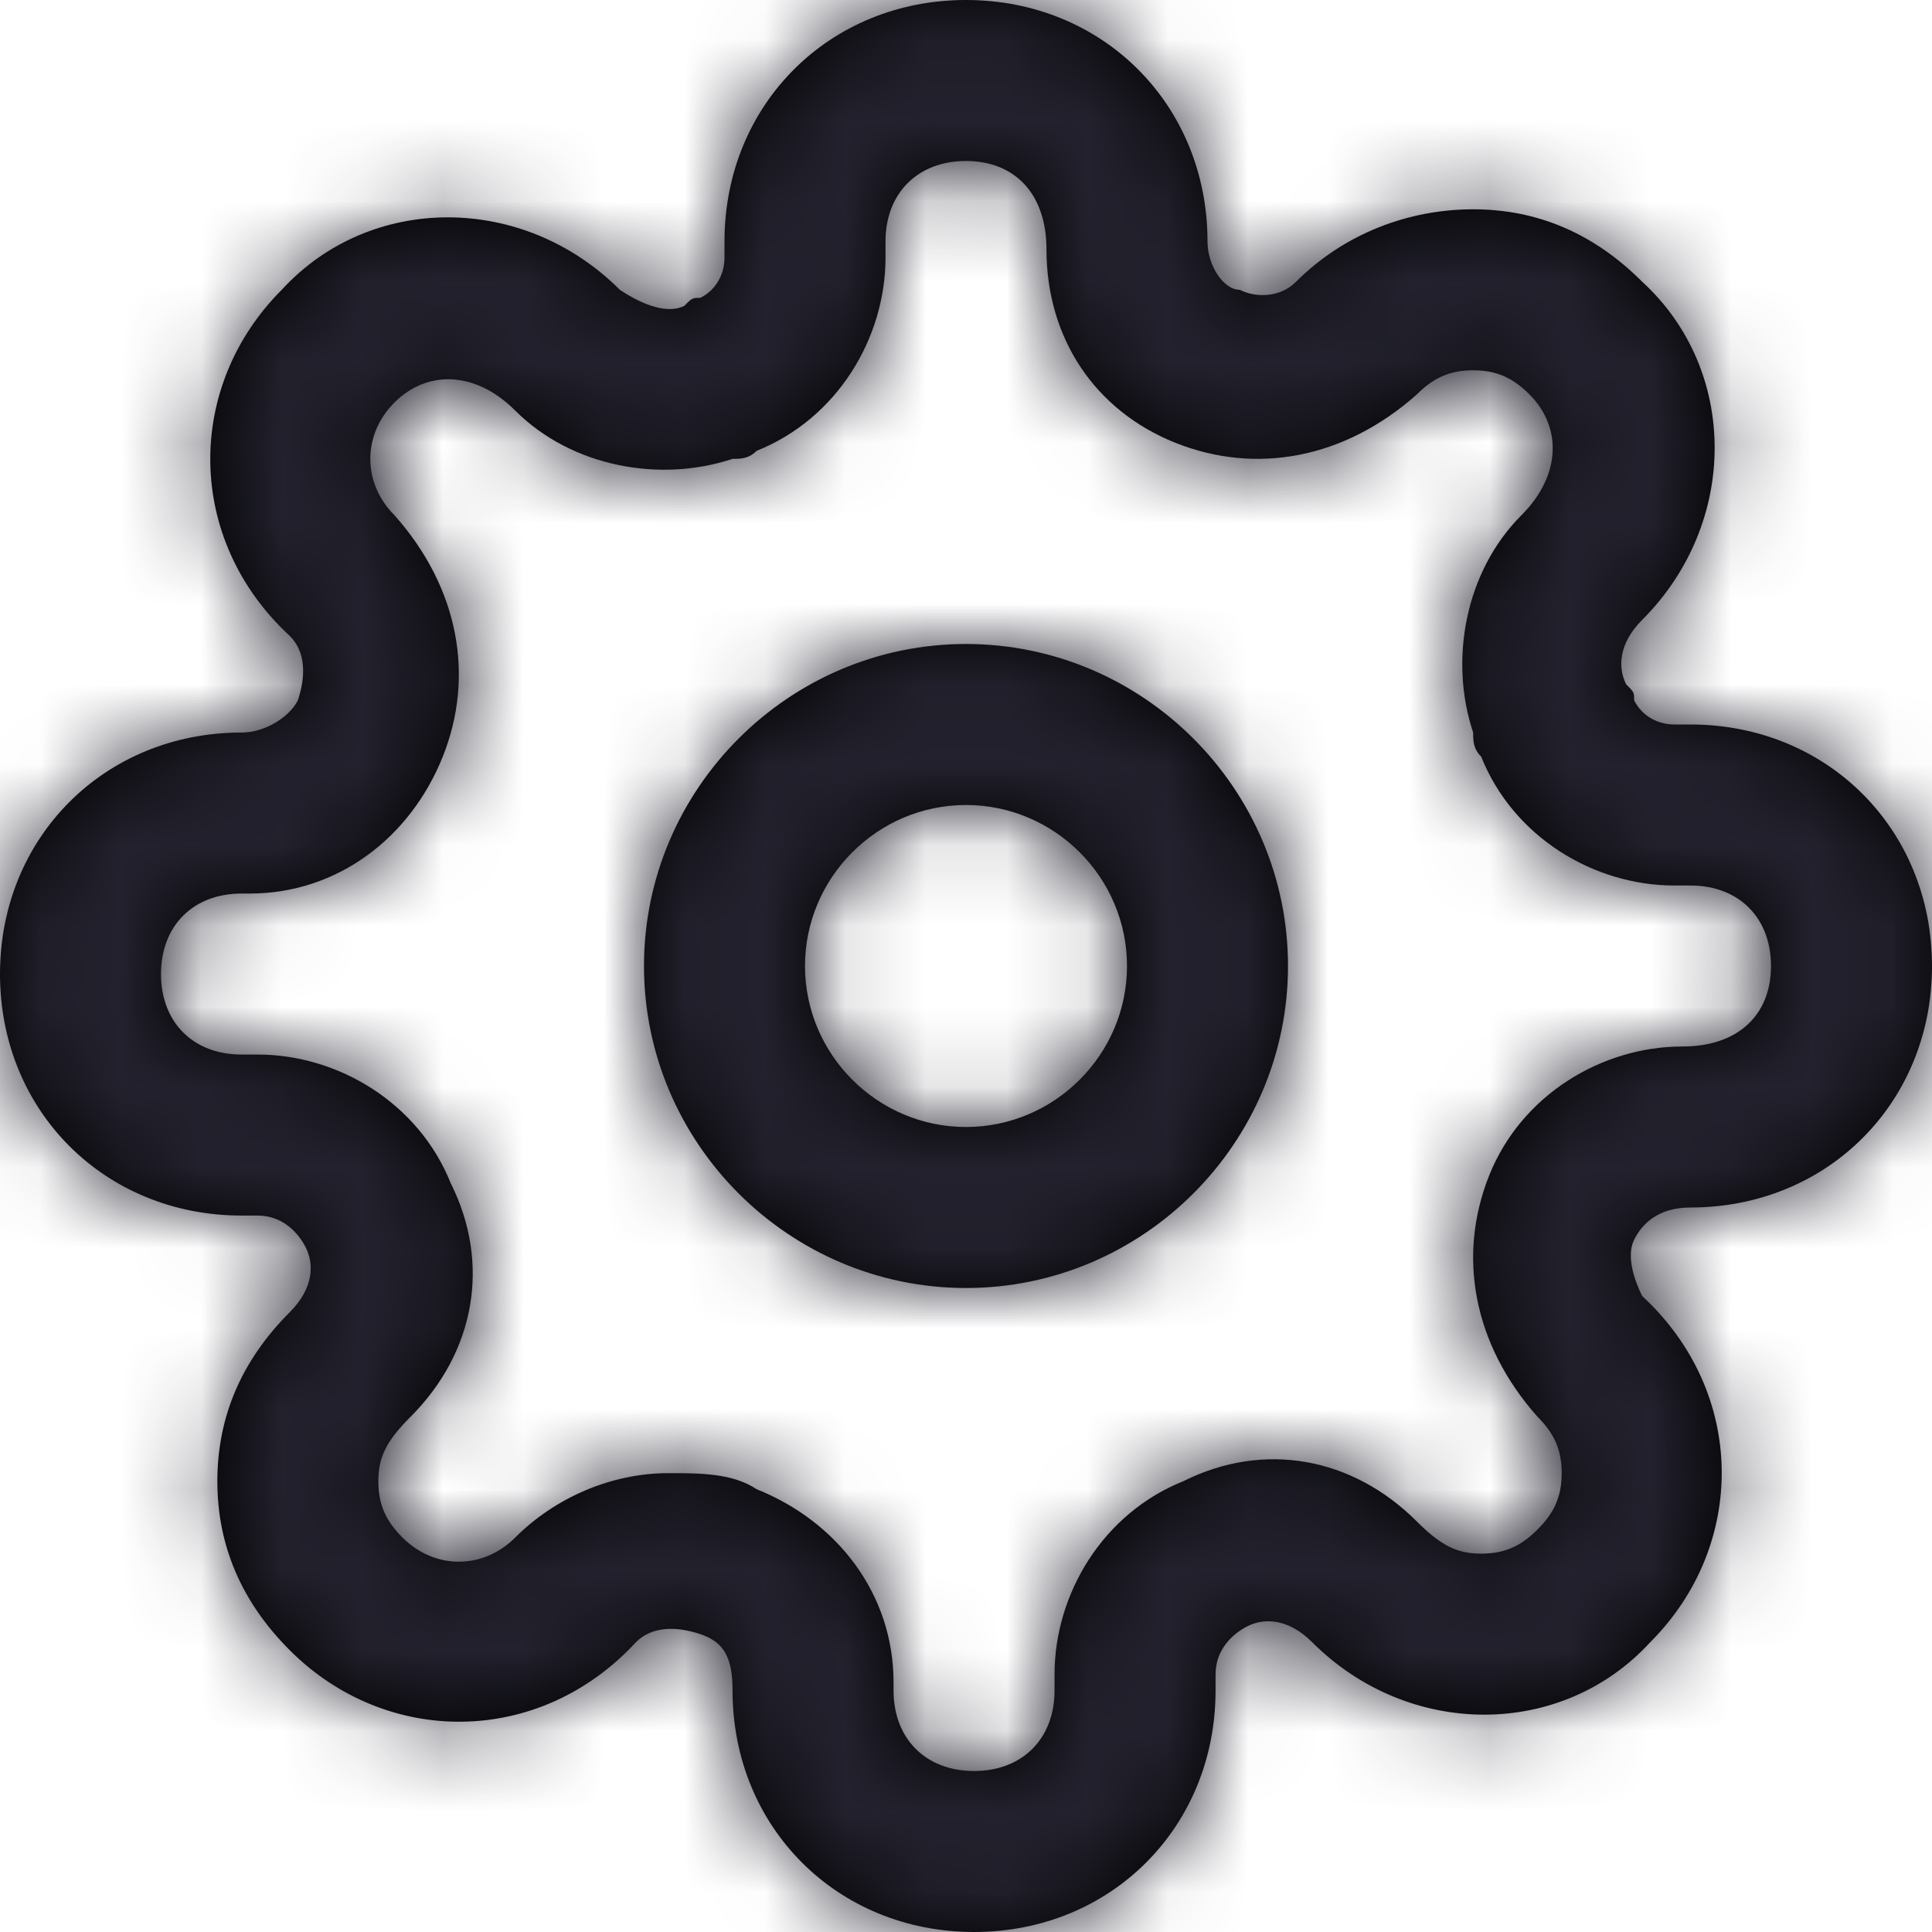 <?xml version="1.0" encoding="UTF-8"?>
<svg width="24px" height="24px" viewBox="0 0 24 24" version="1.1" xmlns="http://www.w3.org/2000/svg" xmlns:xlink="http://www.w3.org/1999/xlink">
    <title>Icon/settings</title>
    <defs>
        <path d="M12,8 C9.8,8 8,9.8 8,12 C8,14.2 9.8,16 12,16 C14.2,16 16,14.2 16,12 C16,9.8 14.2,8 12,8 Z M12,14 C10.9,14 10,13.1 10,12 C10,10.9 10.9,10 12,10 C13.1,10 14,10.9 14,12 C14,13.1 13.1,14 12,14 Z M20.3,15.4 C20.4,15.2 20.6,15 21,15 C22.7,15 24,13.7 24,12 C24,10.3 22.7,9 21,9 L20.8,9 C20.6,9 20.4,8.9 20.3,8.7 C20.3,8.6 20.3,8.6 20.2,8.5 C20.1,8.3 20.1,8 20.4,7.7 C21.6,6.5 21.6,4.6 20.4,3.5 L20.4,3.5 C20.4,3.5 20.4,3.5 20.4,3.5 C19.8,2.9 19.1,2.6 18.3,2.6 C17.5,2.6 16.7,2.9 16.1,3.5 C15.9,3.7 15.6,3.7 15.4,3.6 C15.2,3.6 15,3.3 15,3 C15,1.3 13.7,0 12,0 C10.3,0 9,1.3 9,3 L9,3.2 C9,3.4 8.9,3.6 8.7,3.7 C8.6,3.7 8.6,3.7 8.5,3.8 C8.3,3.9 8,3.8 7.7,3.6 C6.5,2.4 4.6,2.4 3.5,3.6 C2.3,4.8 2.3,6.7 3.6,7.9 C3.8,8.1 3.8,8.4 3.7,8.7 C3.6,8.9 3.3,9.1 3,9.1 C1.3,9.1 0,10.4 0,12.1 C0,13.8 1.3,15.1 3,15.1 L3.2,15.1 C3.5,15.1 3.7,15.3 3.8,15.5 C3.9,15.7 3.9,16 3.6,16.3 C3,16.9 2.7,17.6 2.7,18.4 C2.7,19.2 3,19.9 3.6,20.5 C3.6,20.5 3.6,20.5 3.6,20.5 C4.8,21.7 6.7,21.7 7.9,20.4 C8.1,20.2 8.4,20.2 8.7,20.3 C9,20.4 9.1,20.6 9.1,21 C9.1,22.7 10.4,24 12.1,24 C13.8,24 15.1,22.7 15.1,21 L15.1,20.8 C15.1,20.5 15.3,20.3 15.5,20.2 C15.7,20.1 16,20.1 16.3,20.4 C17.5,21.6 19.4,21.6 20.5,20.4 C21.7,19.2 21.7,17.3 20.4,16.1 C20.3,15.9 20.2,15.6 20.3,15.4 C20.3,15.4 20.3,15.4 20.3,15.4 Z M18.5,14.6 C18.1,15.6 18.3,16.7 19.1,17.6 C19.3,17.8 19.4,18 19.4,18.3 C19.4,18.6 19.3,18.8 19.1,19 C18.9,19.2 18.7,19.3 18.4,19.3 C18.4,19.3 18.4,19.3 18.4,19.3 C18.1,19.3 17.9,19.2 17.6,18.9 C16.8,18.1 15.7,17.9 14.7,18.4 C13.7,18.8 13.1,19.8 13.1,20.8 L13.1,21 C13.1,21.6 12.7,22 12.1,22 C11.5,22 11.1,21.6 11.1,21 C11.1,21 11.1,20.9 11.1,20.9 C11.1,19.8 10.4,18.9 9.4,18.5 C9.1,18.3 8.7,18.3 8.3,18.3 C7.6,18.3 6.9,18.6 6.4,19.1 C6,19.5 5.4,19.5 5,19.1 C5,19.1 5,19.1 5,19.1 L5,19.1 C4.8,18.9 4.7,18.7 4.7,18.4 C4.7,18.1 4.8,17.9 5.1,17.6 C5.9,16.8 6.1,15.7 5.6,14.7 C5.2,13.7 4.2,13.1 3.2,13.1 L3,13.1 C2.4,13.1 2,12.7 2,12.1 C2,11.5 2.4,11.1 3,11.1 C3,11.1 3.1,11.1 3.1,11.1 C4.2,11.1 5.1,10.4 5.5,9.4 C5.9,8.4 5.7,7.3 4.9,6.4 C4.5,6 4.5,5.4 4.9,5 C5.3,4.6 5.9,4.6 6.4,5.1 C7.1,5.8 8.2,6 9.1,5.7 C9.2,5.7 9.3,5.7 9.4,5.6 C10.4,5.2 11,4.2 11,3.2 L11,3 C11,2.4 11.4,2 12,2 C12.6,2 13,2.4 13,3.1 C13,4.2 13.6,5.1 14.6,5.5 C15.6,5.9 16.7,5.7 17.6,4.9 C17.8,4.7 18,4.6 18.3,4.6 L18.3,4.6 C18.6,4.6 18.8,4.7 19,4.9 C19,4.9 19,4.9 19,4.9 C19.4,5.3 19.4,5.9 18.9,6.4 C18.2,7.1 18,8.2 18.3,9.1 C18.3,9.2 18.3,9.3 18.4,9.4 C18.8,10.4 19.8,11 20.8,11 L21,11 C21.6,11 22,11.4 22,12 C22,12.6 21.6,13 20.9,13 C19.9,13 18.9,13.6 18.5,14.6 Z" id="path-1"></path>
    </defs>
    <g id="Icon/settings" stroke="none" stroke-width="1" fill="none" fill-rule="evenodd">
        <mask id="mask-2" fill="white">
            <use xlink:href="#path-1"></use>
        </mask>
        <use id="Mask" fill="#000000" fill-rule="nonzero" xlink:href="#path-1"></use>
        <g id="Icon-Color" mask="url(#mask-2)" fill="#22212D">
            <rect id="Shape" x="0" y="0" width="24" height="24"></rect>
        </g>
    </g>
</svg>